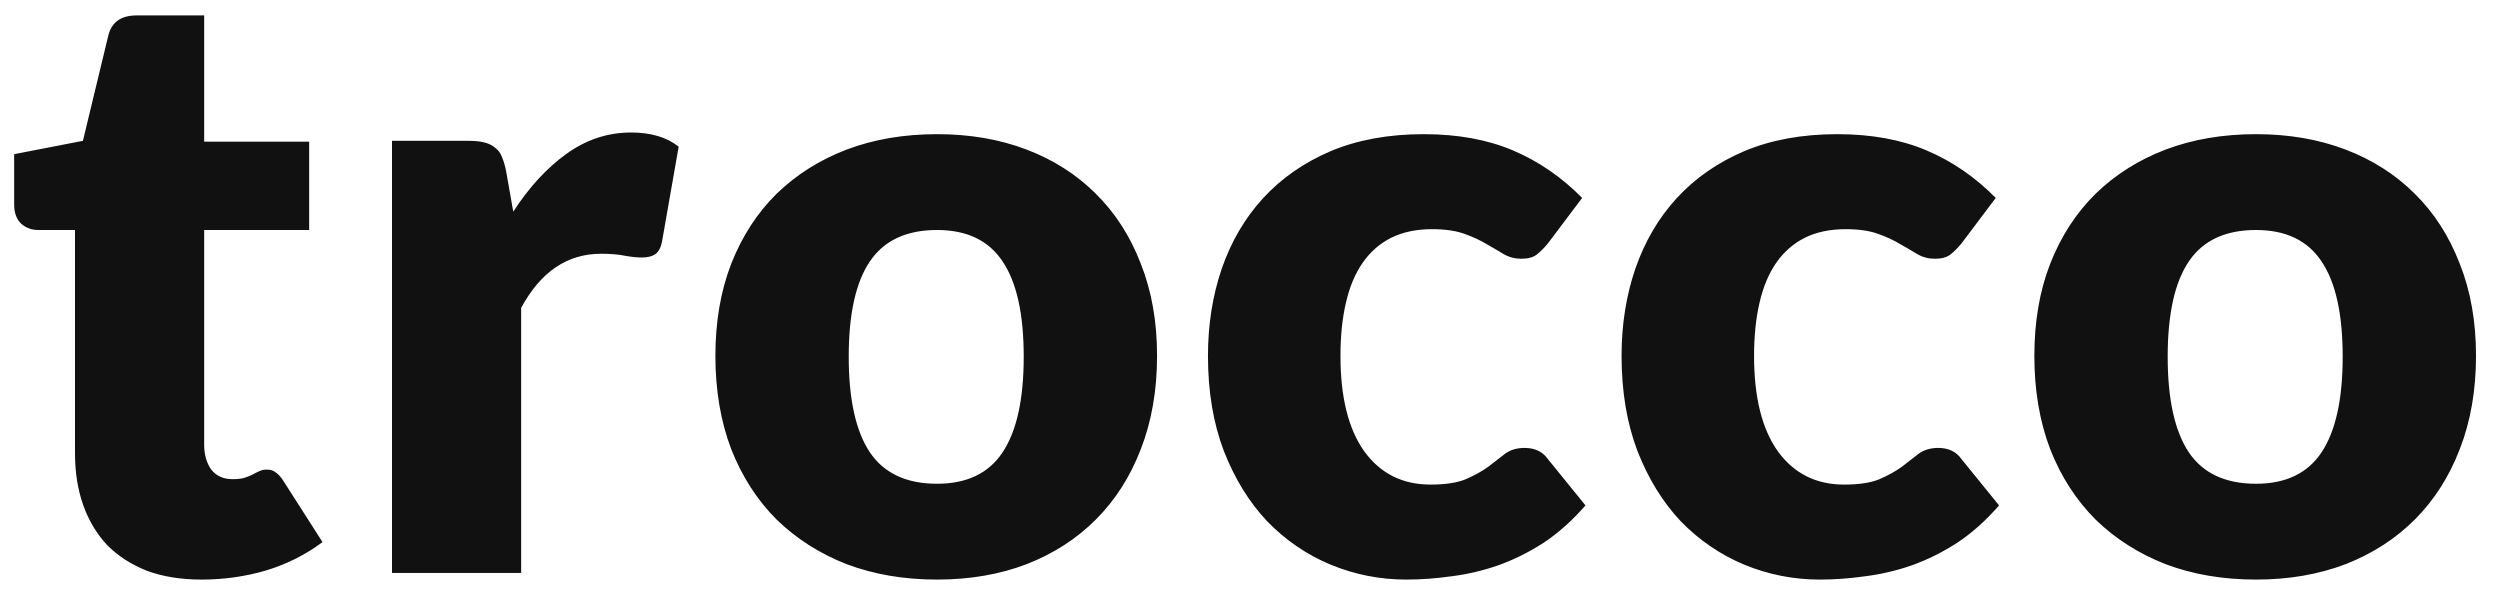 <svg width="96" height="23" viewBox="0 0 96 23" fill="none" xmlns="http://www.w3.org/2000/svg">
<path d="M7.744 22.256C6.955 22.256 6.256 22.144 5.648 21.92C5.051 21.685 4.544 21.36 4.128 20.944C3.723 20.517 3.413 20.005 3.2 19.408C2.987 18.811 2.88 18.144 2.88 17.408V8.832H1.472C1.216 8.832 0.997 8.752 0.816 8.592C0.635 8.421 0.544 8.176 0.544 7.856V5.92L3.184 5.408L4.16 1.36C4.288 0.848 4.651 0.592 5.248 0.592H7.84V5.44H11.872V8.832H7.84V17.072C7.84 17.456 7.931 17.776 8.112 18.032C8.304 18.277 8.576 18.4 8.928 18.4C9.109 18.4 9.259 18.384 9.376 18.352C9.504 18.309 9.611 18.267 9.696 18.224C9.792 18.171 9.877 18.128 9.952 18.096C10.037 18.053 10.133 18.032 10.24 18.032C10.389 18.032 10.507 18.069 10.592 18.144C10.688 18.208 10.784 18.315 10.88 18.464L12.384 20.816C11.744 21.296 11.024 21.659 10.224 21.904C9.424 22.139 8.597 22.256 7.744 22.256ZM15.053 22V5.408H17.997C18.242 5.408 18.445 5.429 18.605 5.472C18.775 5.515 18.914 5.584 19.02 5.68C19.138 5.765 19.223 5.883 19.276 6.032C19.34 6.181 19.394 6.363 19.436 6.576L19.709 8.128C20.317 7.189 20.999 6.448 21.756 5.904C22.514 5.36 23.34 5.088 24.236 5.088C24.994 5.088 25.602 5.269 26.061 5.632L25.421 9.28C25.378 9.504 25.293 9.664 25.165 9.76C25.037 9.845 24.866 9.888 24.652 9.888C24.471 9.888 24.258 9.867 24.012 9.824C23.767 9.771 23.458 9.744 23.084 9.744C21.783 9.744 20.759 10.437 20.012 11.824V22H15.053ZM35.983 5.152C37.242 5.152 38.389 5.349 39.423 5.744C40.458 6.139 41.343 6.704 42.079 7.44C42.826 8.176 43.402 9.072 43.807 10.128C44.223 11.173 44.431 12.352 44.431 13.664C44.431 14.987 44.223 16.181 43.807 17.248C43.402 18.304 42.826 19.205 42.079 19.952C41.343 20.688 40.458 21.259 39.423 21.664C38.389 22.059 37.242 22.256 35.983 22.256C34.714 22.256 33.557 22.059 32.511 21.664C31.477 21.259 30.581 20.688 29.823 19.952C29.077 19.205 28.495 18.304 28.079 17.248C27.674 16.181 27.471 14.987 27.471 13.664C27.471 12.352 27.674 11.173 28.079 10.128C28.495 9.072 29.077 8.176 29.823 7.44C30.581 6.704 31.477 6.139 32.511 5.744C33.557 5.349 34.714 5.152 35.983 5.152ZM35.983 18.576C37.125 18.576 37.962 18.176 38.495 17.376C39.039 16.565 39.311 15.339 39.311 13.696C39.311 12.053 39.039 10.832 38.495 10.032C37.962 9.232 37.125 8.832 35.983 8.832C34.81 8.832 33.951 9.232 33.407 10.032C32.863 10.832 32.591 12.053 32.591 13.696C32.591 15.339 32.863 16.565 33.407 17.376C33.951 18.176 34.81 18.576 35.983 18.576ZM59.442 9.344C59.292 9.525 59.148 9.669 59.01 9.776C58.871 9.883 58.674 9.936 58.418 9.936C58.172 9.936 57.948 9.877 57.746 9.76C57.554 9.643 57.335 9.515 57.09 9.376C56.844 9.227 56.556 9.093 56.226 8.976C55.895 8.859 55.484 8.8 54.994 8.8C54.386 8.8 53.858 8.912 53.41 9.136C52.972 9.36 52.61 9.68 52.322 10.096C52.034 10.512 51.82 11.024 51.682 11.632C51.543 12.229 51.474 12.907 51.474 13.664C51.474 15.253 51.778 16.475 52.386 17.328C53.004 18.181 53.852 18.608 54.93 18.608C55.506 18.608 55.959 18.539 56.29 18.4C56.631 18.251 56.919 18.091 57.154 17.92C57.388 17.739 57.602 17.573 57.794 17.424C57.996 17.275 58.247 17.2 58.546 17.2C58.94 17.2 59.239 17.344 59.442 17.632L60.882 19.408C60.37 19.995 59.831 20.475 59.266 20.848C58.7 21.211 58.119 21.499 57.522 21.712C56.935 21.915 56.343 22.053 55.746 22.128C55.148 22.213 54.567 22.256 54.002 22.256C52.988 22.256 52.018 22.064 51.09 21.68C50.172 21.296 49.362 20.741 48.658 20.016C47.964 19.28 47.41 18.379 46.994 17.312C46.588 16.245 46.386 15.029 46.386 13.664C46.386 12.469 46.562 11.355 46.914 10.32C47.276 9.275 47.804 8.373 48.498 7.616C49.202 6.848 50.066 6.245 51.09 5.808C52.124 5.371 53.319 5.152 54.674 5.152C55.975 5.152 57.116 5.36 58.098 5.776C59.079 6.192 59.964 6.8 60.754 7.6L59.442 9.344ZM75.324 9.344C75.175 9.525 75.031 9.669 74.892 9.776C74.754 9.883 74.556 9.936 74.3 9.936C74.055 9.936 73.831 9.877 73.628 9.76C73.436 9.643 73.218 9.515 72.972 9.376C72.727 9.227 72.439 9.093 72.108 8.976C71.778 8.859 71.367 8.8 70.876 8.8C70.268 8.8 69.74 8.912 69.292 9.136C68.855 9.36 68.492 9.68 68.204 10.096C67.916 10.512 67.703 11.024 67.564 11.632C67.426 12.229 67.356 12.907 67.356 13.664C67.356 15.253 67.66 16.475 68.268 17.328C68.887 18.181 69.735 18.608 70.812 18.608C71.388 18.608 71.842 18.539 72.172 18.4C72.514 18.251 72.802 18.091 73.036 17.92C73.271 17.739 73.484 17.573 73.676 17.424C73.879 17.275 74.13 17.2 74.428 17.2C74.823 17.2 75.122 17.344 75.324 17.632L76.764 19.408C76.252 19.995 75.714 20.475 75.148 20.848C74.583 21.211 74.002 21.499 73.404 21.712C72.818 21.915 72.226 22.053 71.628 22.128C71.031 22.213 70.45 22.256 69.884 22.256C68.871 22.256 67.9 22.064 66.972 21.68C66.055 21.296 65.244 20.741 64.54 20.016C63.847 19.28 63.292 18.379 62.876 17.312C62.471 16.245 62.268 15.029 62.268 13.664C62.268 12.469 62.444 11.355 62.796 10.32C63.159 9.275 63.687 8.373 64.38 7.616C65.084 6.848 65.948 6.245 66.972 5.808C68.007 5.371 69.202 5.152 70.556 5.152C71.858 5.152 72.999 5.36 73.98 5.776C74.962 6.192 75.847 6.8 76.636 7.6L75.324 9.344ZM86.631 5.152C87.889 5.152 89.036 5.349 90.071 5.744C91.105 6.139 91.991 6.704 92.727 7.44C93.473 8.176 94.049 9.072 94.455 10.128C94.871 11.173 95.079 12.352 95.079 13.664C95.079 14.987 94.871 16.181 94.455 17.248C94.049 18.304 93.473 19.205 92.727 19.952C91.991 20.688 91.105 21.259 90.071 21.664C89.036 22.059 87.889 22.256 86.631 22.256C85.361 22.256 84.204 22.059 83.159 21.664C82.124 21.259 81.228 20.688 80.471 19.952C79.724 19.205 79.143 18.304 78.727 17.248C78.321 16.181 78.119 14.987 78.119 13.664C78.119 12.352 78.321 11.173 78.727 10.128C79.143 9.072 79.724 8.176 80.471 7.44C81.228 6.704 82.124 6.139 83.159 5.744C84.204 5.349 85.361 5.152 86.631 5.152ZM86.631 18.576C87.772 18.576 88.609 18.176 89.143 17.376C89.687 16.565 89.959 15.339 89.959 13.696C89.959 12.053 89.687 10.832 89.143 10.032C88.609 9.232 87.772 8.832 86.631 8.832C85.457 8.832 84.599 9.232 84.055 10.032C83.511 10.832 83.239 12.053 83.239 13.696C83.239 15.339 83.511 16.565 84.055 17.376C84.599 18.176 85.457 18.576 86.631 18.576Z" fill="#121111"/>
</svg>

